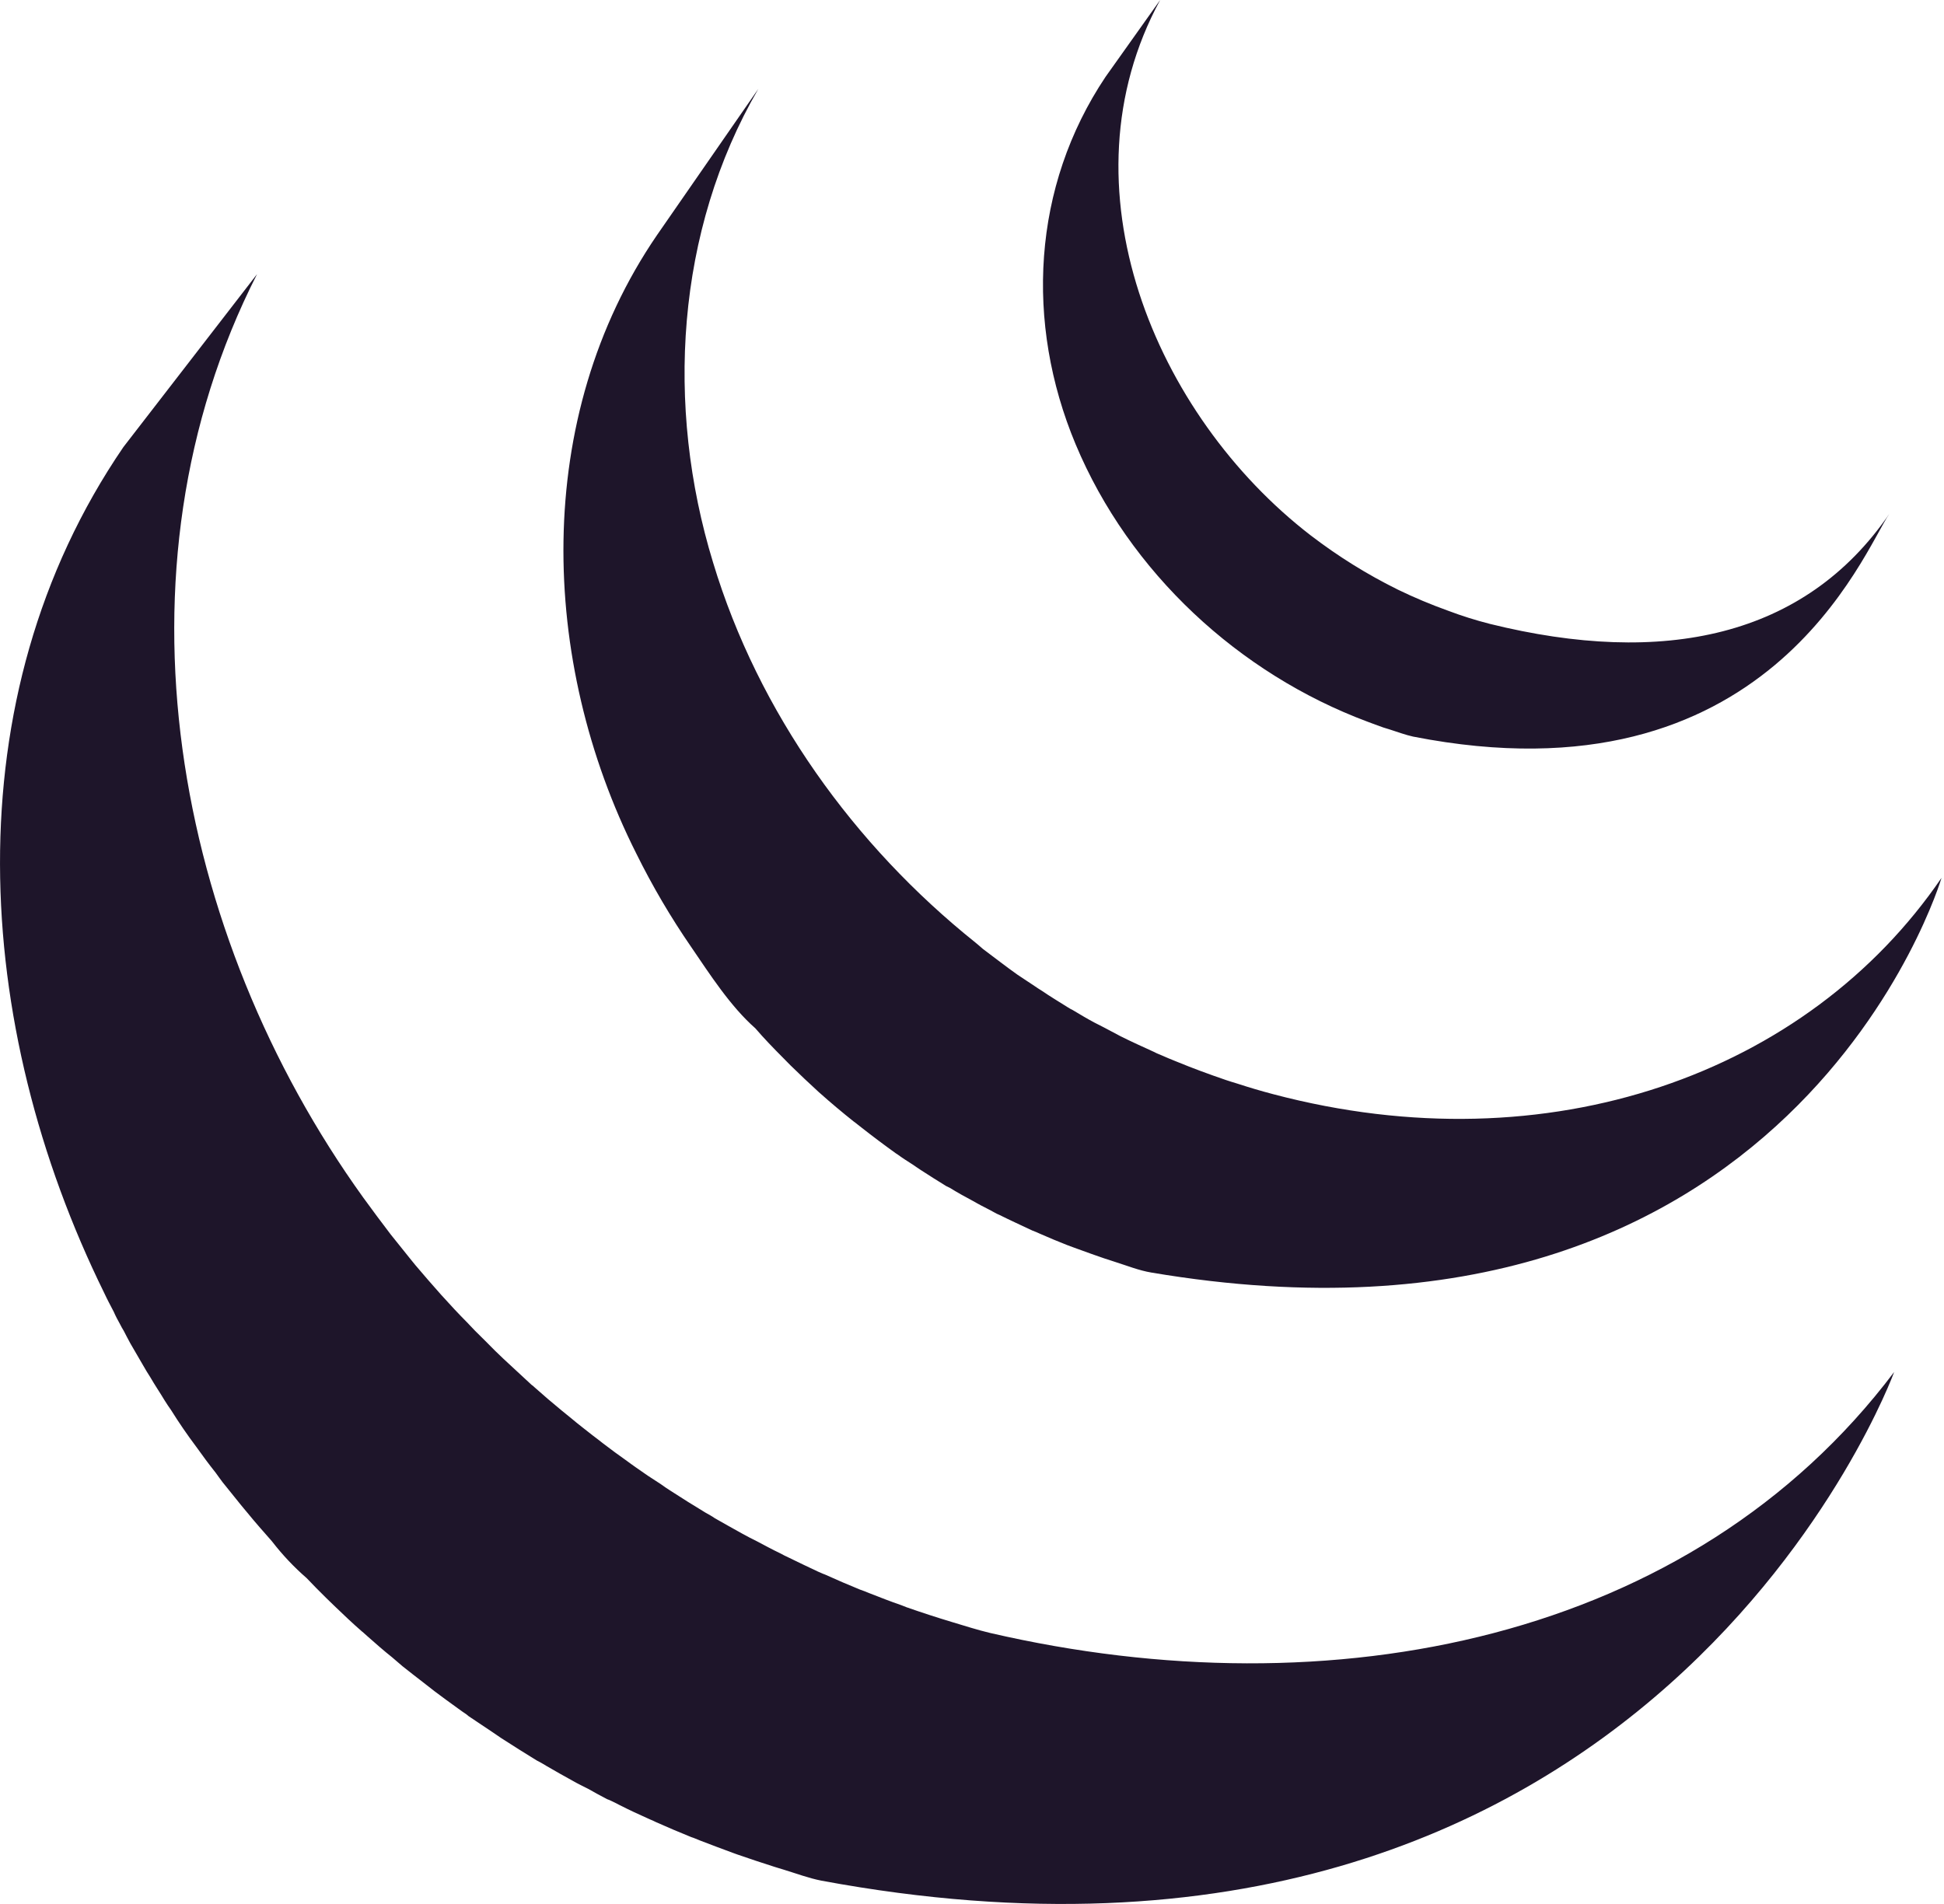 <svg width="49" height="48" viewBox="0 0 49 48" fill="none" xmlns="http://www.w3.org/2000/svg">
<path d="M3.11 11.271C-1.224 17.612 -0.687 25.86 2.626 32.594C2.702 32.758 2.786 32.914 2.867 33.07C2.914 33.178 2.967 33.278 3.024 33.38C3.051 33.438 3.088 33.498 3.12 33.552C3.173 33.66 3.231 33.764 3.286 33.868L3.606 34.419C3.665 34.521 3.723 34.621 3.79 34.723C3.902 34.918 4.035 35.112 4.151 35.307C4.204 35.388 4.253 35.469 4.313 35.55C4.511 35.867 4.722 36.175 4.946 36.473C5.105 36.696 5.264 36.912 5.436 37.128C5.491 37.207 5.552 37.286 5.609 37.365L6.06 37.925C6.115 37.989 6.171 38.064 6.23 38.13C6.43 38.376 6.642 38.615 6.854 38.856C6.854 38.86 6.861 38.864 6.865 38.87C7.123 39.203 7.413 39.51 7.73 39.785C7.894 39.956 8.057 40.126 8.23 40.293L8.437 40.494C8.663 40.711 8.89 40.927 9.129 41.135C9.133 41.135 9.135 41.139 9.139 41.141L9.255 41.245C9.464 41.43 9.674 41.615 9.888 41.785L10.143 42.004C10.317 42.145 10.497 42.28 10.674 42.419L10.952 42.636C11.142 42.781 11.344 42.925 11.538 43.066C11.609 43.118 11.681 43.17 11.754 43.218L11.813 43.266L12.387 43.65L12.632 43.817C12.932 44.012 13.23 44.197 13.526 44.38C13.612 44.424 13.698 44.472 13.777 44.522C13.998 44.65 14.227 44.781 14.449 44.902C14.572 44.973 14.698 45.033 14.825 45.097C14.978 45.185 15.137 45.27 15.301 45.357C15.34 45.37 15.378 45.386 15.415 45.405C15.482 45.436 15.546 45.469 15.611 45.503C15.856 45.628 16.111 45.746 16.377 45.865C16.425 45.885 16.479 45.906 16.532 45.935C16.826 46.066 17.12 46.191 17.424 46.314C17.493 46.334 17.567 46.37 17.638 46.397C17.914 46.503 18.198 46.611 18.477 46.713L18.579 46.75C18.892 46.858 19.2 46.962 19.517 47.062C19.59 47.083 19.666 47.11 19.743 47.131C20.068 47.23 20.382 47.349 20.709 47.413C41.656 51.301 47.744 34.588 47.744 34.588C42.63 41.37 33.555 43.158 24.959 41.168C24.641 41.093 24.322 40.989 24.002 40.894C23.613 40.777 23.227 40.651 22.844 40.517L22.718 40.467C22.44 40.372 22.173 40.266 21.901 40.16C21.827 40.128 21.752 40.1 21.677 40.074C21.376 39.952 21.084 39.825 20.794 39.694C20.731 39.673 20.678 39.644 20.615 39.619C20.368 39.503 20.122 39.386 19.878 39.266C19.802 39.232 19.735 39.197 19.661 39.157C19.47 39.066 19.278 38.962 19.09 38.862C18.961 38.799 18.834 38.733 18.708 38.663C18.477 38.538 18.247 38.403 18.016 38.274C17.947 38.224 17.867 38.182 17.787 38.137C17.486 37.955 17.188 37.769 16.893 37.577C16.811 37.525 16.731 37.471 16.652 37.413C16.436 37.277 16.223 37.134 16.015 36.985C15.944 36.937 15.878 36.885 15.805 36.833C15.602 36.69 15.402 36.543 15.205 36.392C15.119 36.322 15.027 36.255 14.935 36.184C14.755 36.041 14.574 35.904 14.394 35.752L14.153 35.556C13.922 35.367 13.695 35.172 13.471 34.972C13.448 34.949 13.423 34.928 13.396 34.91L12.687 34.253L12.483 34.057C12.316 33.885 12.144 33.719 11.973 33.548L11.775 33.34C11.559 33.122 11.349 32.898 11.144 32.669L11.113 32.635C10.897 32.394 10.687 32.149 10.474 31.899C10.419 31.835 10.368 31.766 10.311 31.698L9.849 31.122C9.614 30.814 9.383 30.504 9.155 30.19C4.388 23.562 2.663 14.414 6.479 6.911L3.11 11.271ZM16.558 5.93C13.416 10.522 13.594 16.664 16.04 21.521C16.444 22.338 16.906 23.125 17.422 23.874C17.891 24.56 18.41 25.371 19.039 25.924C19.257 26.178 19.494 26.423 19.741 26.671L19.925 26.858C20.158 27.086 20.396 27.311 20.639 27.533L20.67 27.56C20.945 27.805 21.227 28.042 21.515 28.271C21.585 28.319 21.644 28.375 21.711 28.423C21.997 28.648 22.285 28.864 22.583 29.078L22.614 29.097C22.74 29.19 22.875 29.276 23.018 29.367C23.075 29.404 23.14 29.454 23.202 29.492C23.418 29.633 23.63 29.766 23.849 29.901C23.884 29.916 23.914 29.935 23.947 29.949C24.131 30.064 24.331 30.174 24.523 30.276C24.59 30.317 24.655 30.348 24.725 30.388C24.861 30.456 24.996 30.529 25.127 30.6L25.192 30.629C25.468 30.766 25.75 30.895 26.025 31.024C26.095 31.051 26.154 31.074 26.213 31.103C26.44 31.203 26.67 31.299 26.897 31.388C26.999 31.423 27.095 31.465 27.191 31.496C27.399 31.575 27.618 31.648 27.824 31.721L28.11 31.814C28.408 31.908 28.71 32.03 29.024 32.082C45.194 34.812 48.938 22.13 48.938 22.13C45.567 27.07 39.044 29.423 32.093 27.585C31.785 27.504 31.48 27.414 31.178 27.315C31.08 27.288 30.994 27.257 30.901 27.228C30.688 27.153 30.47 27.08 30.264 27.001L29.97 26.889C29.741 26.795 29.508 26.708 29.286 26.608C29.216 26.577 29.153 26.556 29.1 26.525C28.814 26.394 28.526 26.265 28.248 26.126L27.828 25.903L27.585 25.779C27.397 25.679 27.224 25.575 27.044 25.467C27 25.446 26.958 25.422 26.917 25.396C26.701 25.259 26.476 25.126 26.27 24.984C26.201 24.945 26.137 24.897 26.072 24.855L25.647 24.573C25.353 24.365 25.066 24.14 24.776 23.924C24.71 23.864 24.647 23.814 24.584 23.76C21.527 21.313 19.116 17.967 17.973 14.179C16.768 10.242 17.034 5.826 19.114 2.241L16.558 5.93ZM27.867 1.936C26.013 4.705 25.835 8.144 27.111 11.198C28.467 14.441 31.239 16.988 34.469 18.194C34.602 18.246 34.73 18.29 34.867 18.34L35.047 18.396C35.235 18.456 35.425 18.527 35.619 18.57C44.553 20.325 46.97 13.899 47.621 12.955C45.494 16.065 41.927 16.811 37.552 15.728C37.195 15.637 36.843 15.526 36.499 15.396C36.07 15.242 35.649 15.066 35.239 14.867C34.462 14.484 33.724 14.024 33.034 13.495C29.114 10.472 26.687 4.701 29.243 0" fill="#1E152A"/>
</svg>
